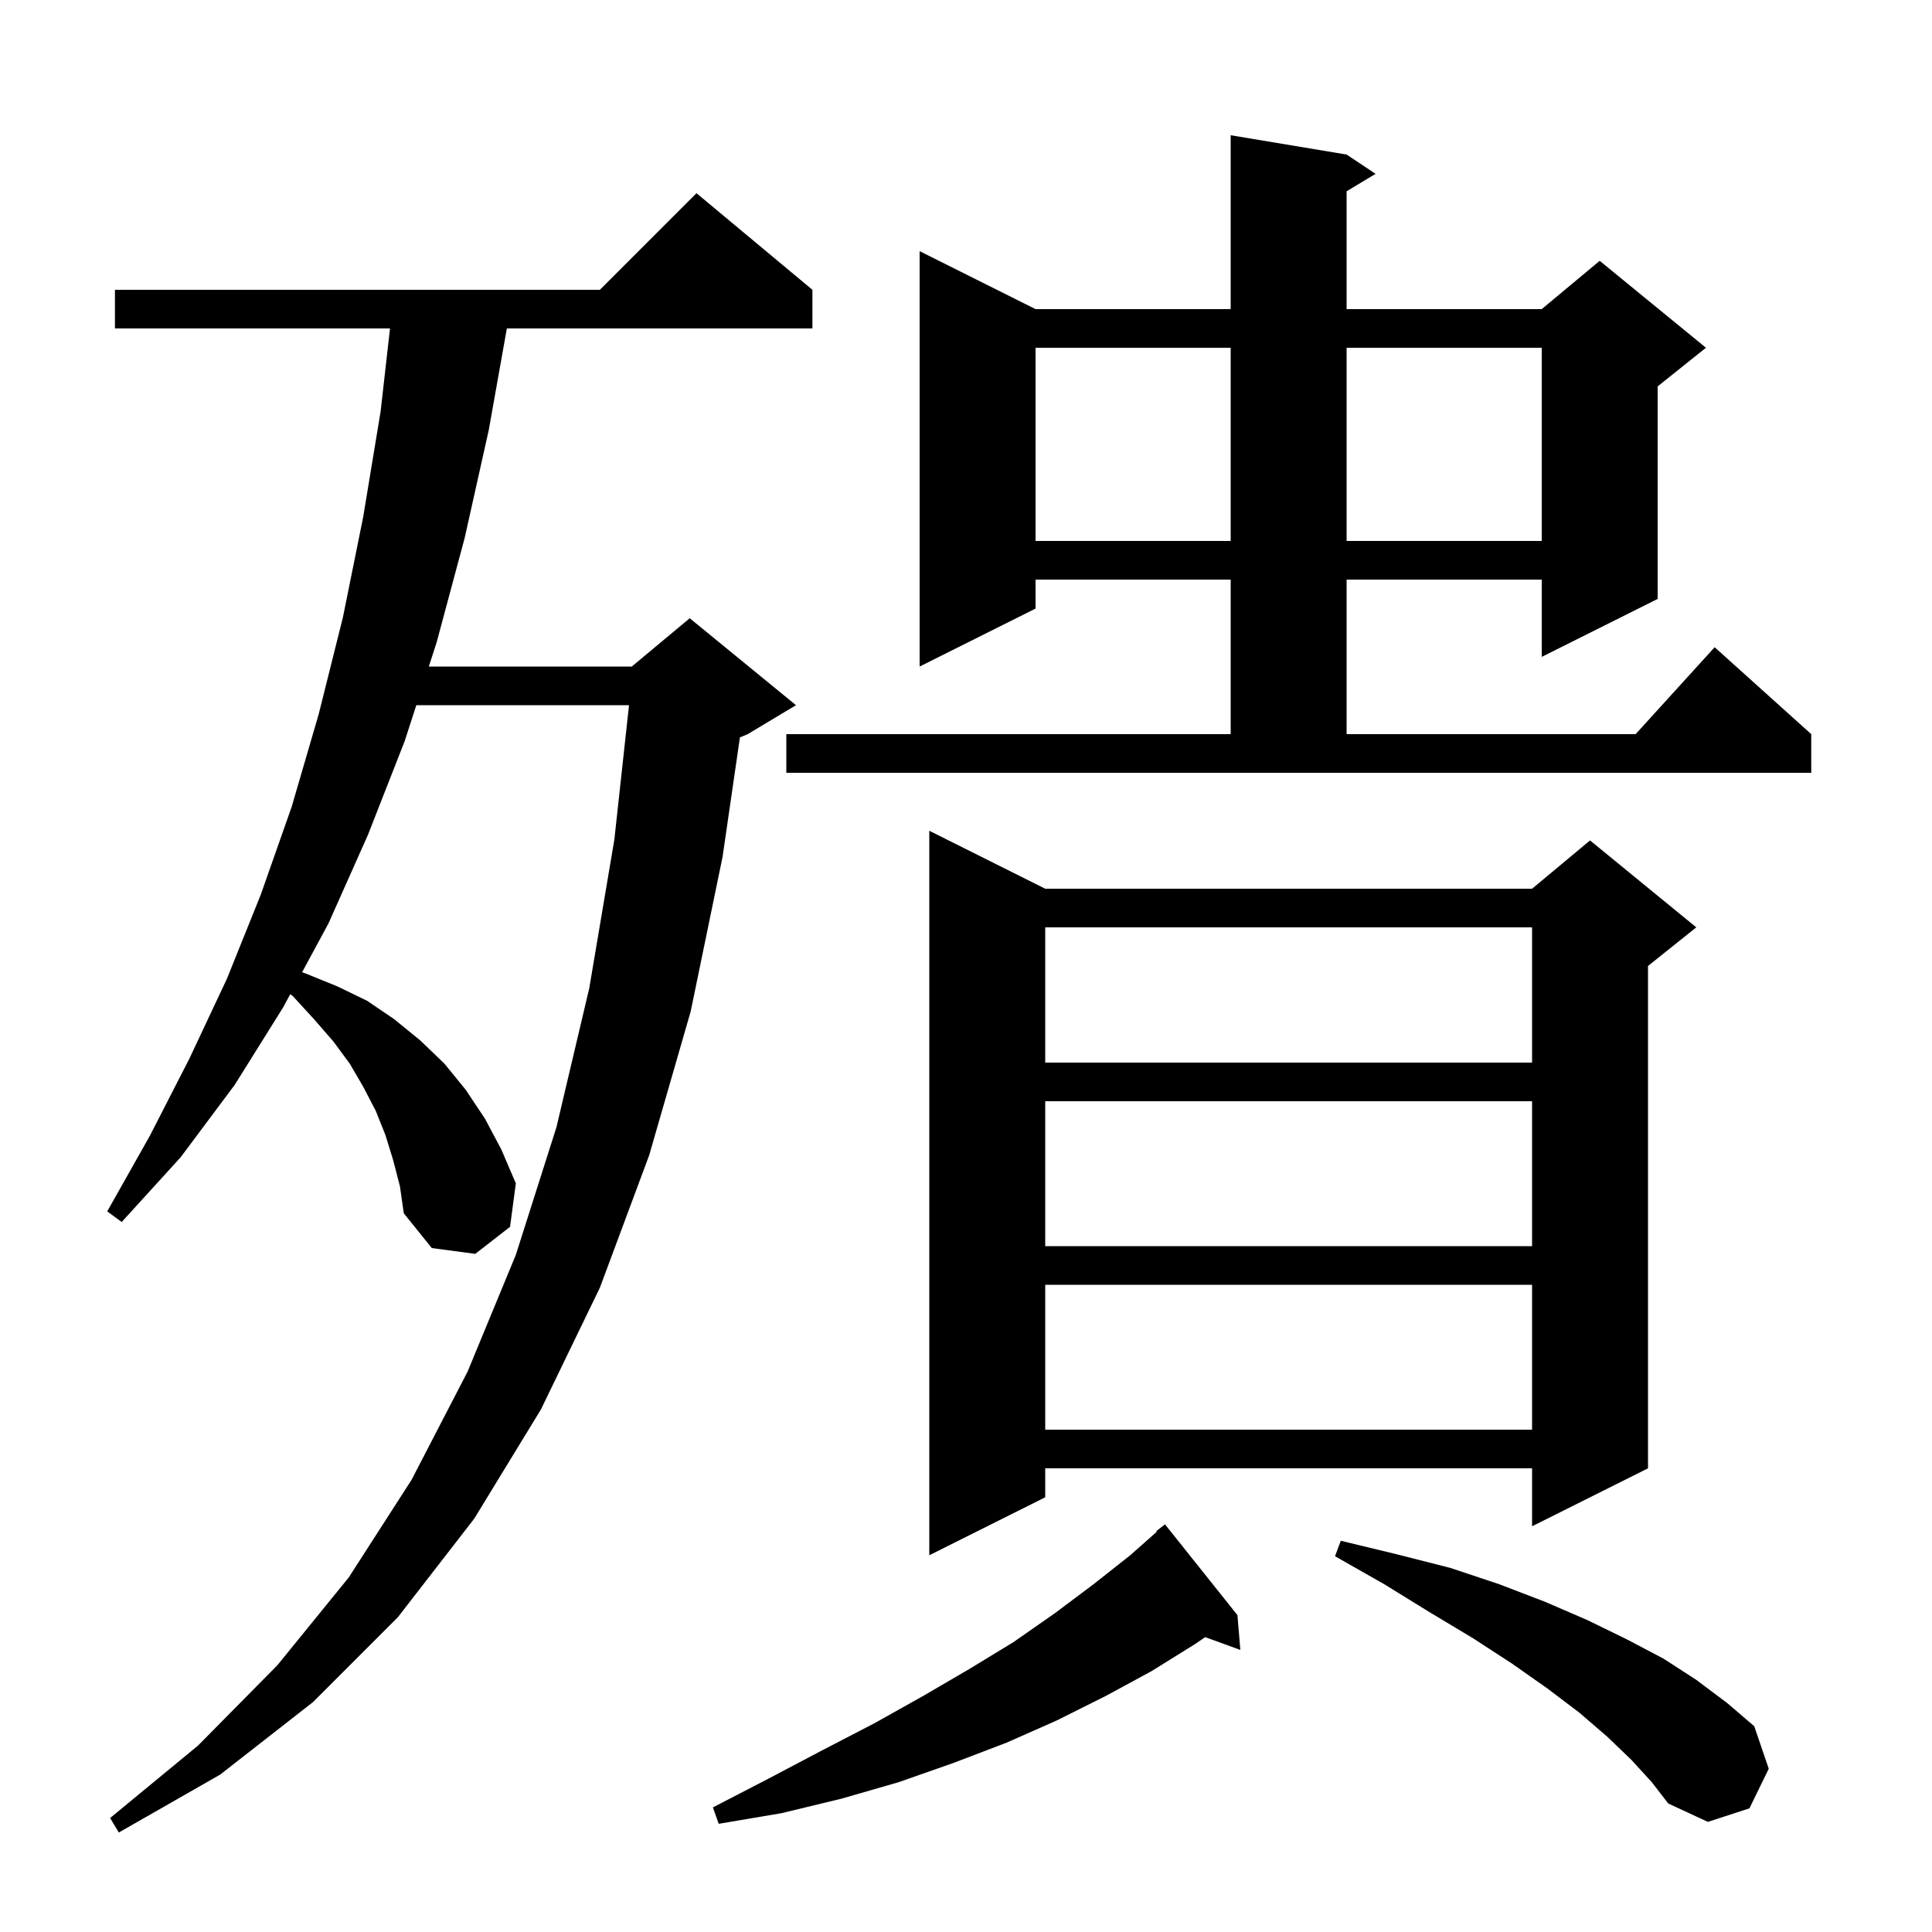 <svg xmlns="http://www.w3.org/2000/svg" xmlns:xlink="http://www.w3.org/1999/xlink" version="1.1" baseProfile="full" viewBox="0 0 200 200" width="200" height="200">
<g fill="black">
<path d="M 40.7 120.1 L 39.9 117.5 L 38.9 115.0 L 37.6 112.5 L 36.2 110.1 L 34.5 107.8 L 32.5 105.5 L 30.3 103.1 L 30.045 102.921 L 29.3 104.3 L 24.3 112.3 L 18.7 119.8 L 12.6 126.5 L 11.1 125.4 L 15.5 117.6 L 19.6 109.6 L 23.5 101.3 L 27.0 92.6 L 30.2 83.5 L 33.0 73.9 L 35.5 63.9 L 37.6 53.5 L 39.4 42.6 L 40.374 34.0 L 11.9 34.0 L 11.9 30.0 L 62.1 30.0 L 72.1 20.0 L 84.1 30.0 L 84.1 34.0 L 52.469 34.0 L 50.6 44.5 L 48.1 55.7 L 45.2 66.5 L 44.391 69.0 L 65.4 69.0 L 71.4 64.0 L 82.4 73.0 L 77.4 76.0 L 76.597 76.334 L 74.8 88.7 L 71.5 104.7 L 67.2 119.6 L 62.1 133.3 L 56.0 145.9 L 49.1 157.2 L 41.2 167.4 L 32.4 176.2 L 22.8 183.7 L 12.3 189.7 L 11.4 188.2 L 20.5 180.7 L 28.7 172.4 L 36.1 163.3 L 42.6 153.2 L 48.4 142.0 L 53.4 129.9 L 57.6 116.7 L 61.0 102.3 L 63.6 86.9 L 65.116 73.0 L 43.097 73.0 L 41.9 76.7 L 38.1 86.4 L 34.0 95.6 L 31.274 100.645 L 31.7 100.8 L 34.9 102.1 L 38.0 103.6 L 40.8 105.5 L 43.5 107.7 L 46.0 110.1 L 48.2 112.8 L 50.2 115.8 L 51.9 119.0 L 53.4 122.5 L 52.8 127.0 L 49.2 129.8 L 44.7 129.2 L 41.8 125.6 L 41.4 122.8 Z M 128.1 167.2 L 128.4 170.8 L 124.761 169.477 L 123.7 170.2 L 119.2 173.0 L 114.4 175.6 L 109.4 178.1 L 104.2 180.4 L 98.7 182.5 L 93.0 184.5 L 87.1 186.2 L 80.9 187.7 L 74.4 188.8 L 73.8 187.1 L 79.6 184.1 L 85.1 181.2 L 90.5 178.4 L 95.5 175.6 L 100.3 172.8 L 104.9 170.0 L 109.2 167.0 L 113.2 164.0 L 117.0 161.0 L 119.757 158.559 L 119.7 158.5 L 120.6 157.8 Z M 168.9 182.2 L 166.4 179.8 L 163.5 177.3 L 160.2 174.8 L 156.5 172.2 L 152.5 169.6 L 148.0 166.9 L 143.3 164.0 L 138.2 161.1 L 138.8 159.5 L 144.6 160.9 L 150.1 162.3 L 155.2 164.0 L 159.9 165.8 L 164.3 167.7 L 168.4 169.7 L 172.2 171.7 L 175.6 173.9 L 178.8 176.3 L 181.6 178.7 L 183.1 183.1 L 181.1 187.2 L 176.8 188.6 L 172.7 186.7 L 171.0 184.5 Z M 108.2 92.0 L 158.6 92.0 L 164.6 87.0 L 175.6 96.0 L 170.6 100.0 L 170.6 152.0 L 158.6 158.0 L 158.6 152.0 L 108.2 152.0 L 108.2 155.0 L 96.2 161.0 L 96.2 86.0 Z M 108.2 133.0 L 108.2 148.0 L 158.6 148.0 L 158.6 133.0 Z M 108.2 114.0 L 108.2 129.0 L 158.6 129.0 L 158.6 114.0 Z M 108.2 96.0 L 108.2 110.0 L 158.6 110.0 L 158.6 96.0 Z M 81.4 76.0 L 127.4 76.0 L 127.4 60.0 L 107.2 60.0 L 107.2 63.0 L 95.2 69.0 L 95.2 26.0 L 107.2 32.0 L 127.4 32.0 L 127.4 14.0 L 139.4 16.0 L 142.4 18.0 L 139.4 19.8 L 139.4 32.0 L 159.6 32.0 L 165.6 27.0 L 176.6 36.0 L 171.6 40.0 L 171.6 62.0 L 159.6 68.0 L 159.6 60.0 L 139.4 60.0 L 139.4 76.0 L 169.318 76.0 L 177.5 67.0 L 187.5 76.0 L 187.5 80.0 L 81.4 80.0 Z M 107.2 36.0 L 107.2 56.0 L 127.4 56.0 L 127.4 36.0 Z M 139.4 36.0 L 139.4 56.0 L 159.6 56.0 L 159.6 36.0 Z " />
</g>
</svg>
